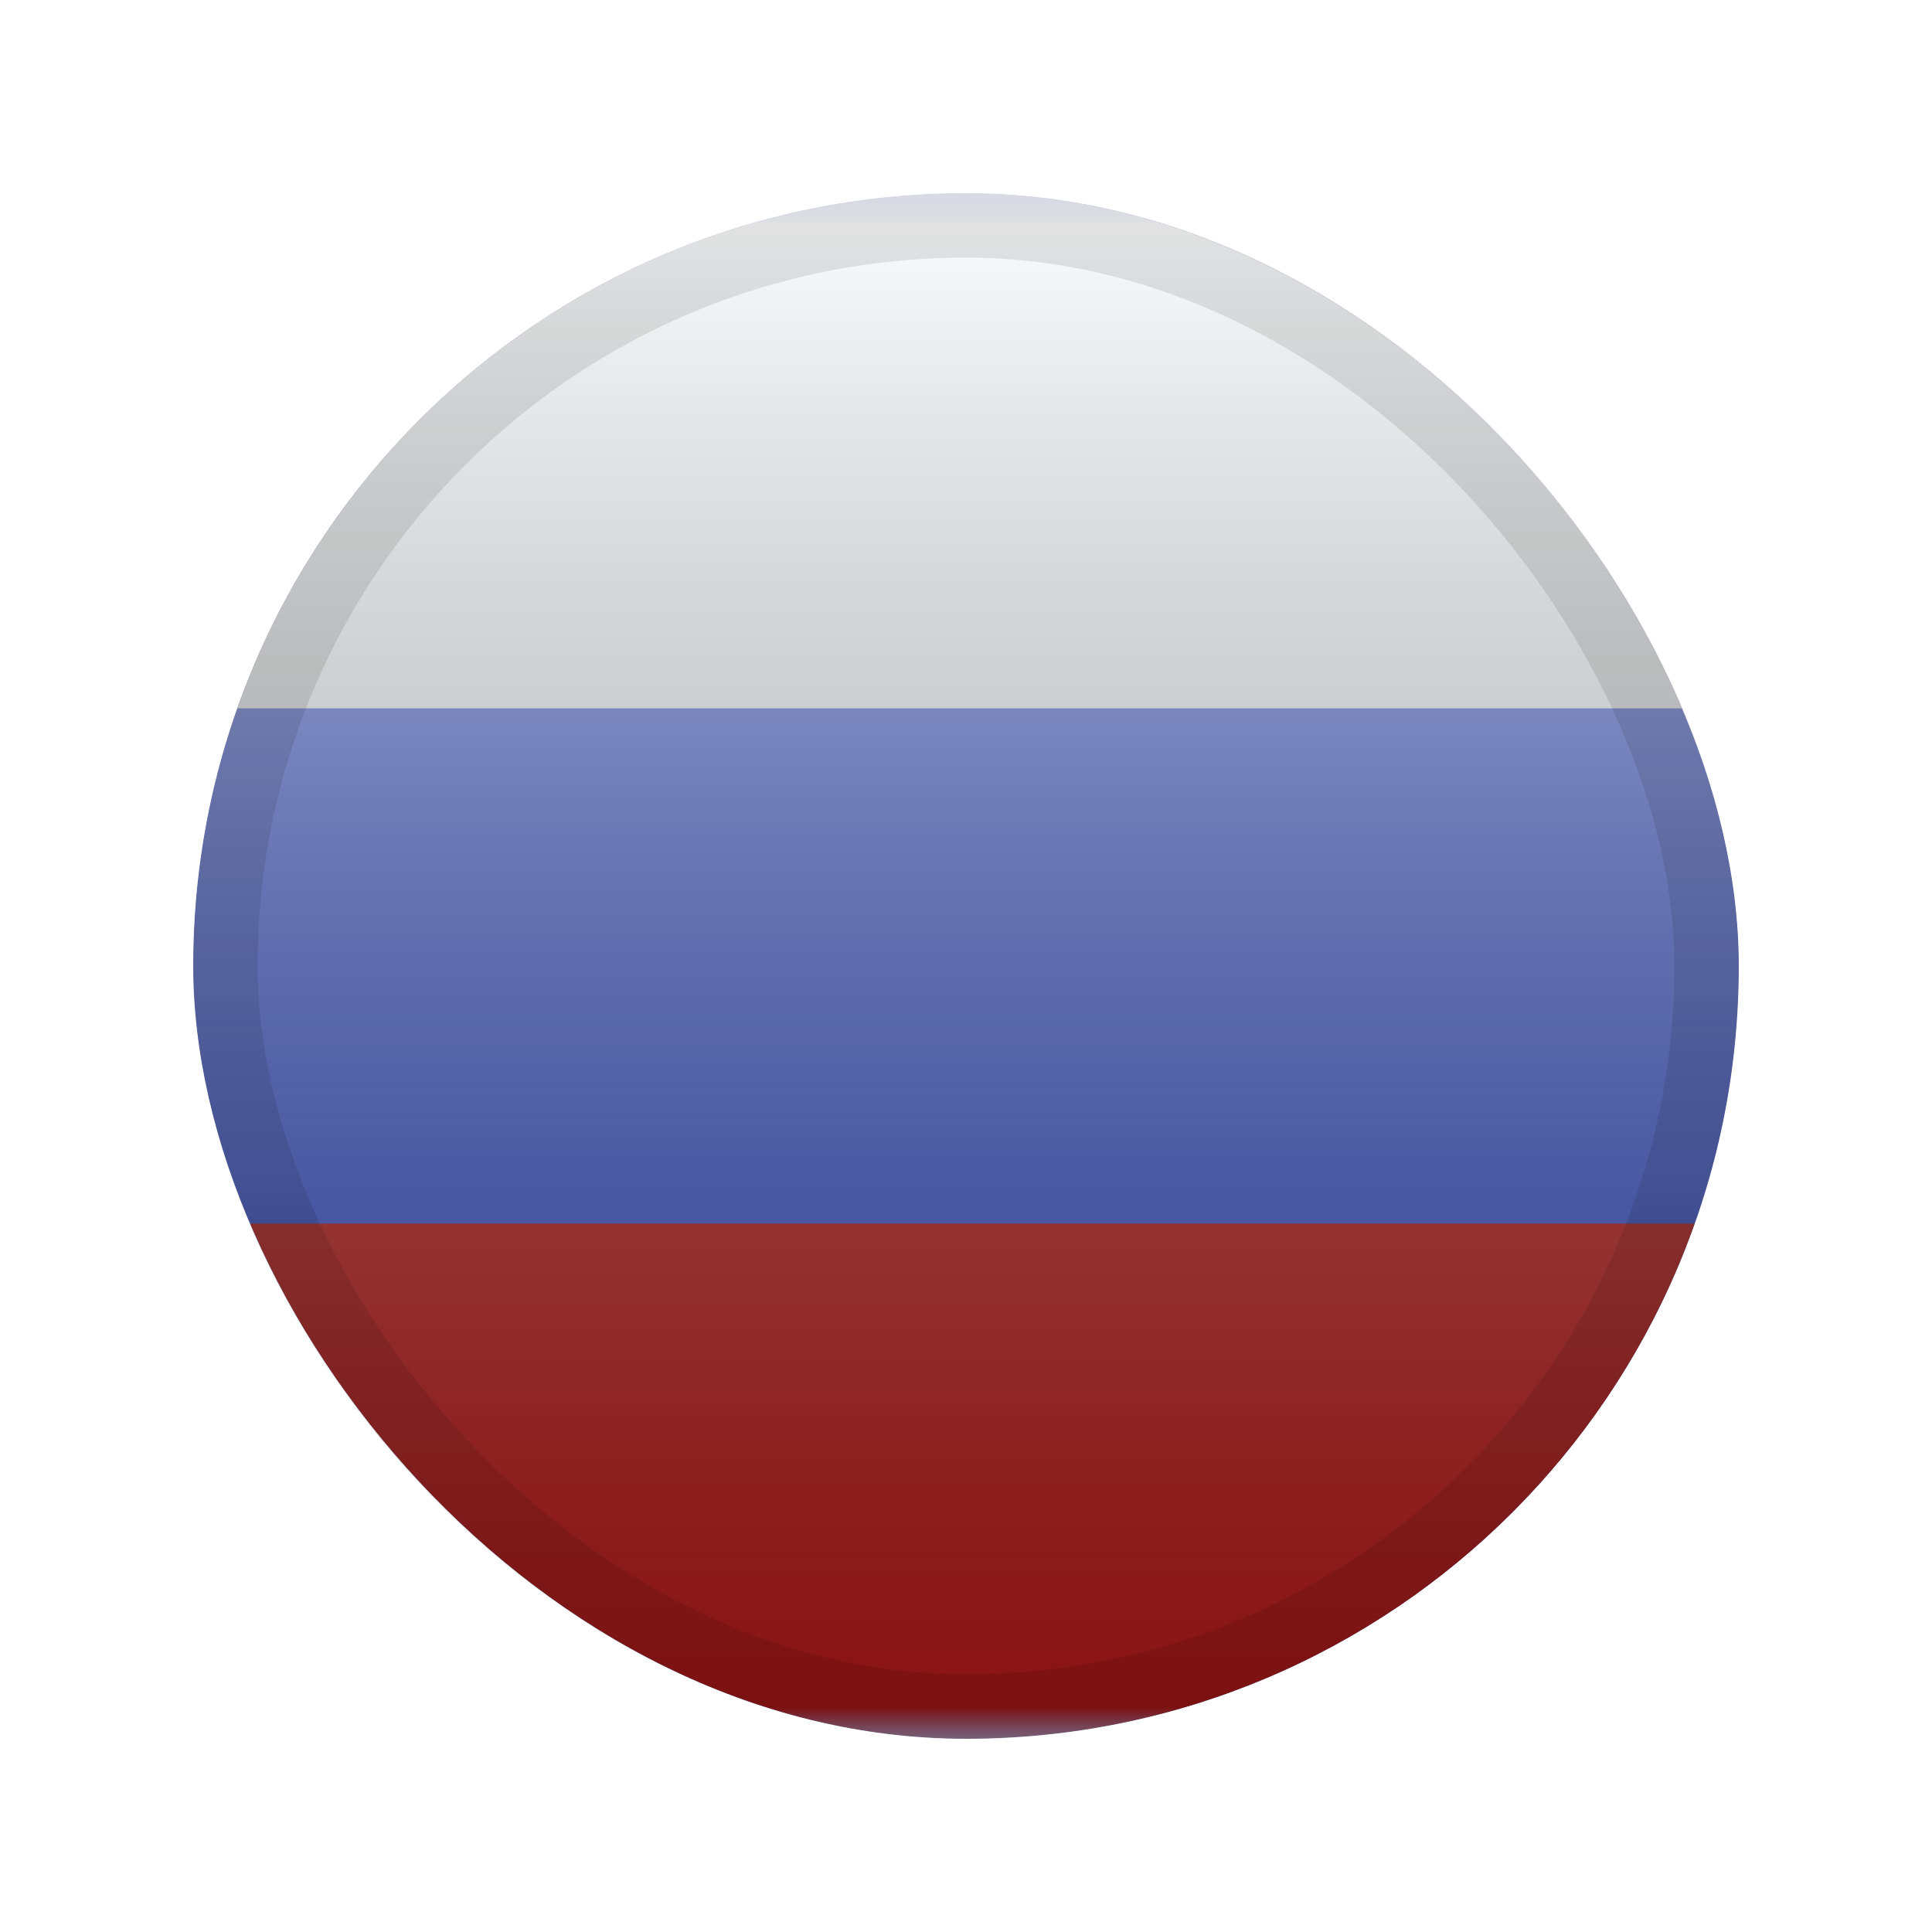<svg width="30" height="30" viewBox="0 0 30 30" fill="none" xmlns="http://www.w3.org/2000/svg">
<g filter="url(#filter0_d_283_11019)">
<g clip-path="url(#clip0_283_11019)">
<mask id="mask0_283_11019" style="mask-type:luminance" maskUnits="userSpaceOnUse" x="-1" y="0" width="32" height="25">
<rect x="-1" y="1" width="32" height="24" fill="white"/>
</mask>
<g mask="url(#mask0_283_11019)">
<path fill-rule="evenodd" clip-rule="evenodd" d="M-1 1V25H31V1H-1Z" fill="#3D58DB"/>
<mask id="mask1_283_11019" style="mask-type:luminance" maskUnits="userSpaceOnUse" x="-1" y="0" width="32" height="25">
<path fill-rule="evenodd" clip-rule="evenodd" d="M-1 1V25H31V1H-1Z" fill="white"/>
</mask>
<g mask="url(#mask1_283_11019)">
<path fill-rule="evenodd" clip-rule="evenodd" d="M-1 1V9H31V1H-1Z" fill="#F7FCFF"/>
<path fill-rule="evenodd" clip-rule="evenodd" d="M-1 17V25H31V17H-1Z" fill="#C51918"/>
</g>
</g>
<rect x="-1" y="1" width="32" height="24" fill="url(#paint0_linear_283_11019)" style="mix-blend-mode:overlay"/>
</g>
<rect x="3.5" y="1.5" width="23" height="23" rx="11.5" stroke="black" stroke-opacity="0.1" style="mix-blend-mode:multiply"/>
</g>
<defs>
<filter id="filter0_d_283_11019" x="0" y="-0" width="30" height="30" filterUnits="userSpaceOnUse" color-interpolation-filters="sRGB">
<feFlood flood-opacity="0" result="BackgroundImageFix"/>
<feColorMatrix in="SourceAlpha" type="matrix" values="0 0 0 0 0 0 0 0 0 0 0 0 0 0 0 0 0 0 127 0" result="hardAlpha"/>
<feOffset dy="2"/>
<feGaussianBlur stdDeviation="1.5"/>
<feColorMatrix type="matrix" values="0 0 0 0 0 0 0 0 0 0 0 0 0 0 0 0 0 0 0.1 0"/>
<feBlend mode="normal" in2="BackgroundImageFix" result="effect1_dropShadow_283_11019"/>
<feBlend mode="normal" in="SourceGraphic" in2="effect1_dropShadow_283_11019" result="shape"/>
</filter>
<linearGradient id="paint0_linear_283_11019" x1="15" y1="1" x2="15" y2="25" gradientUnits="userSpaceOnUse">
<stop stop-color="white" stop-opacity="0.7"/>
<stop offset="1" stop-opacity="0.3"/>
</linearGradient>
<clipPath id="clip0_283_11019">
<rect x="3" y="1" width="24" height="24" rx="12" fill="white"/>
</clipPath>
</defs>
</svg>
